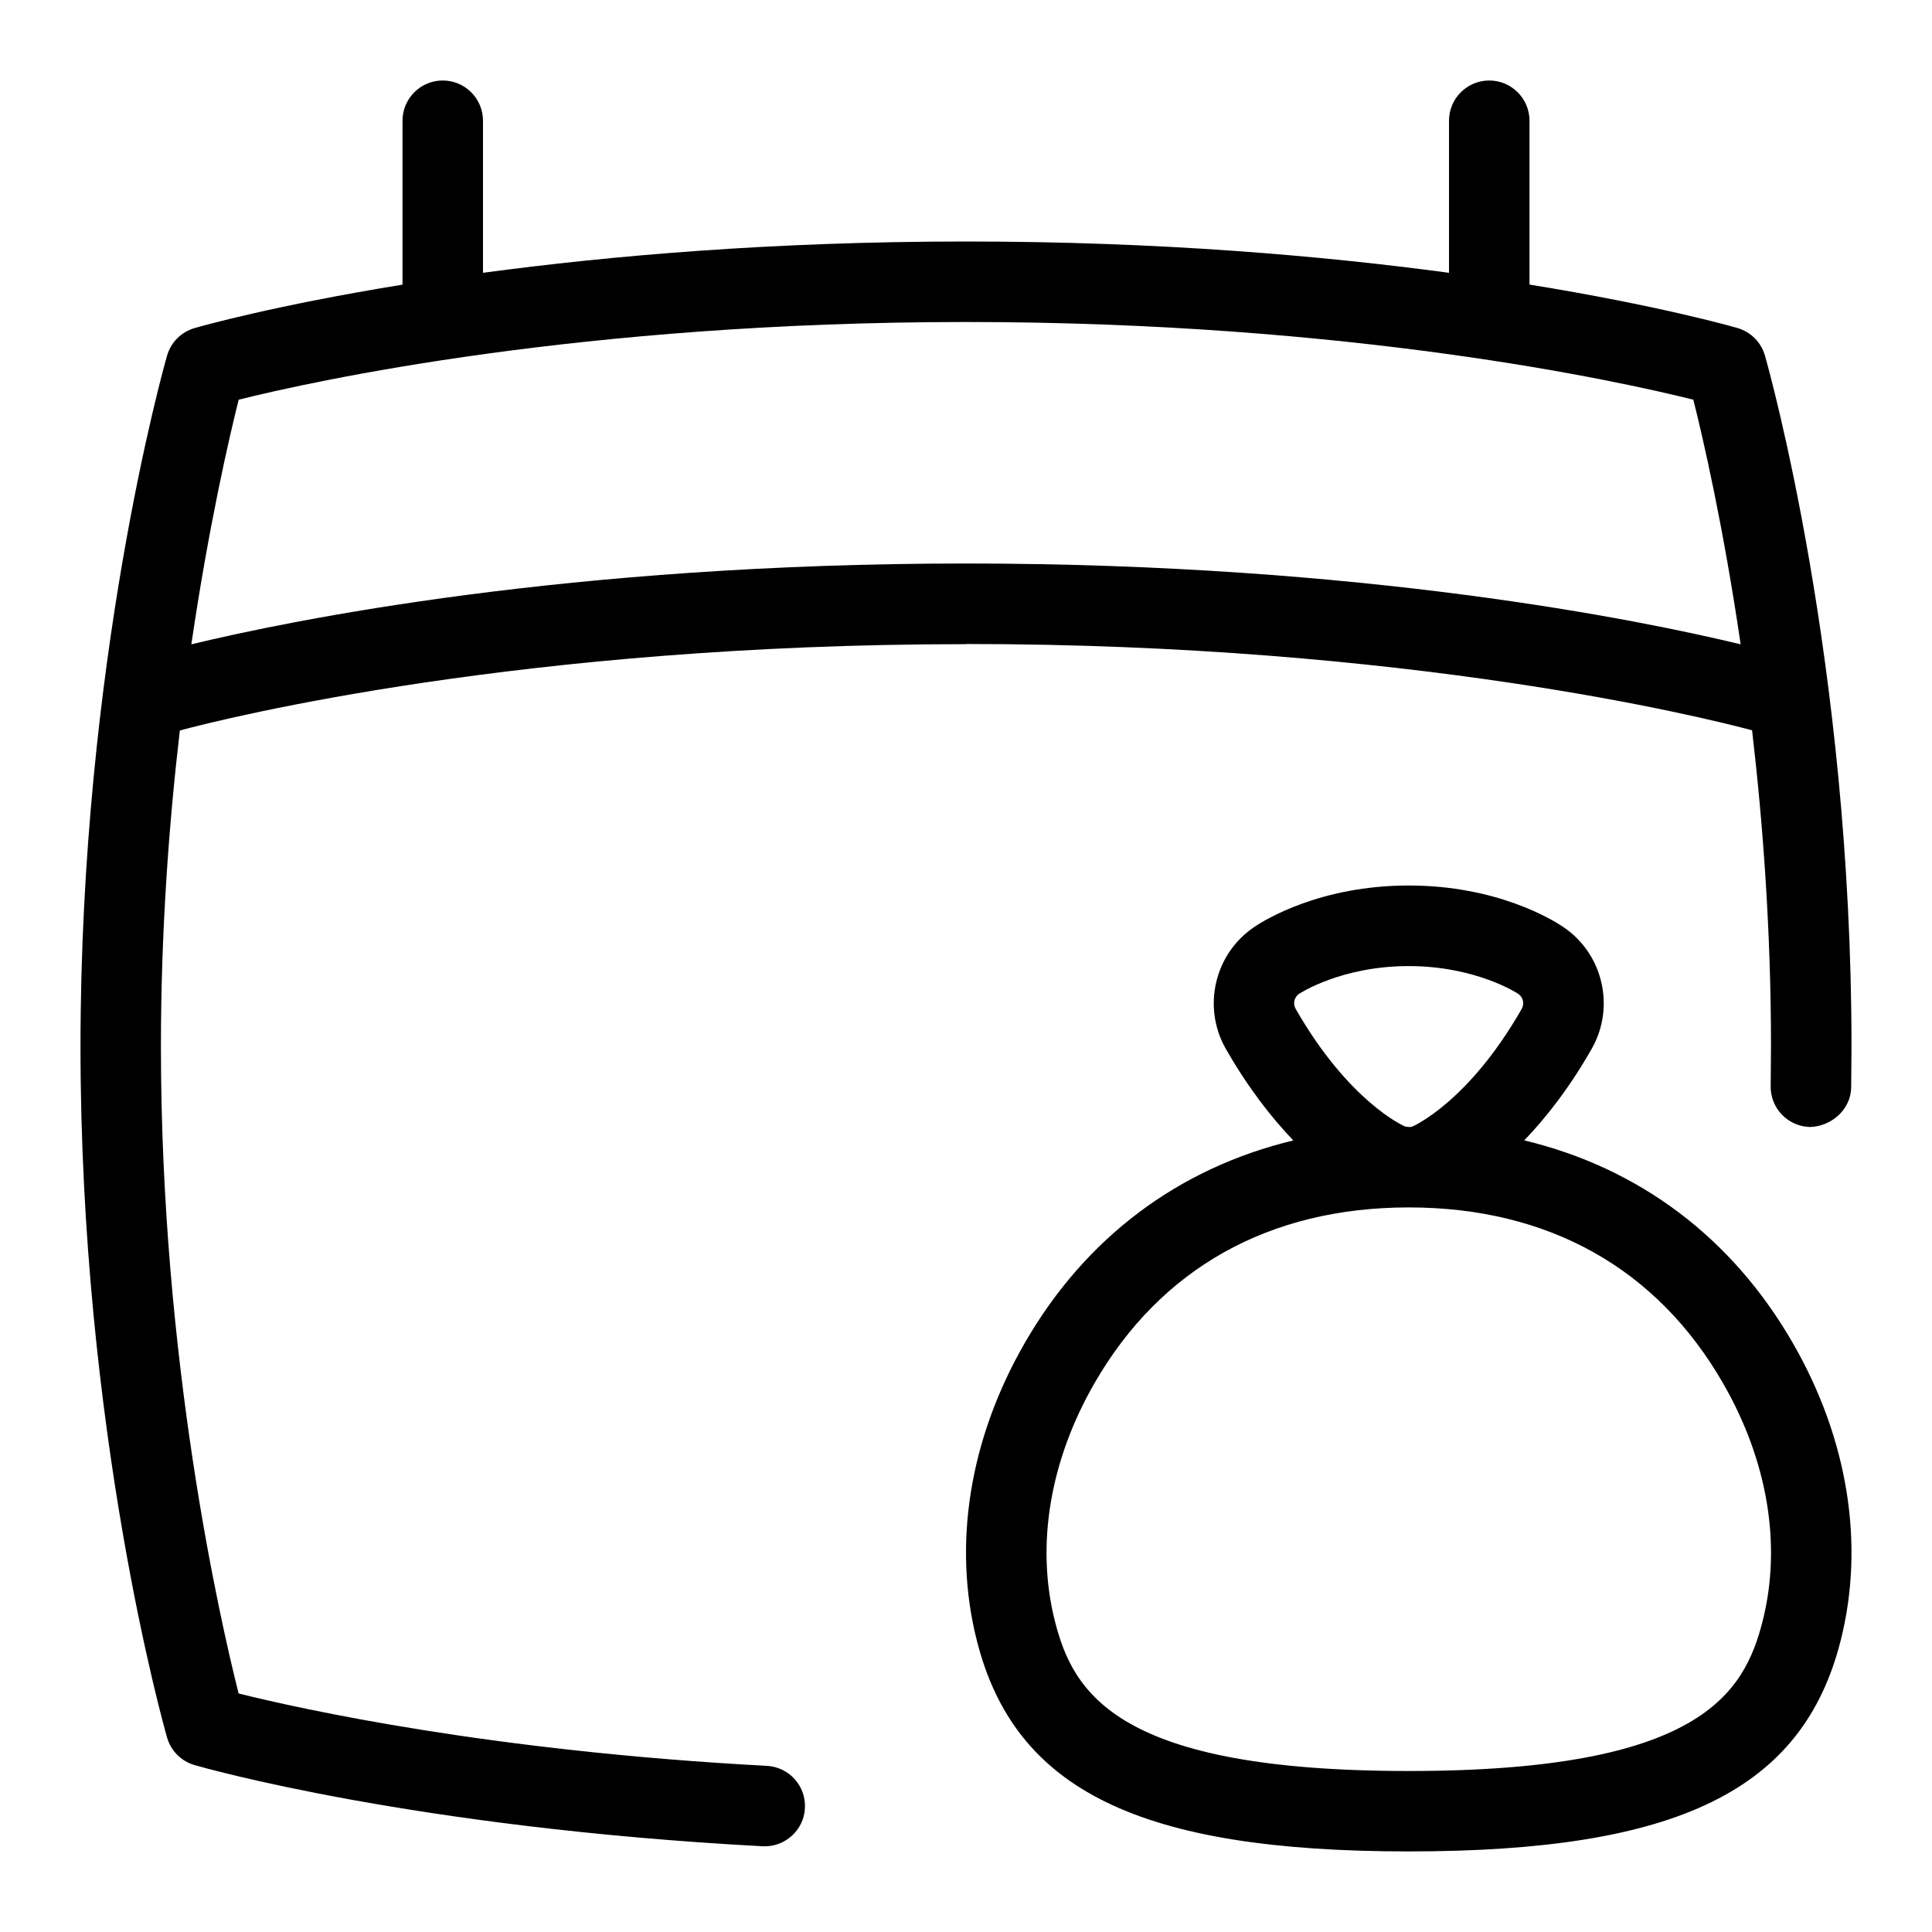 <svg id="Layer_1" viewBox="0 0 24 24" xmlns="http://www.w3.org/2000/svg"><path d="m12 8c5.495 0 9.162.911 9.765 1.072.136 1.166.235 2.499.235 3.928l-.004.491c-.005.276.215.504.491.509.263-.009.504-.215.509-.491l.004-.509c0-4.765-1.031-8.428-1.075-8.582-.047-.166-.176-.295-.341-.343-.074-.022-.989-.281-2.584-.54v-2.035c0-.276-.224-.5-.5-.5s-.5.224-.5.5v1.889c-1.565-.211-3.591-.389-6-.389s-4.435.178-6 .389v-1.889c0-.276-.224-.5-.5-.5s-.5.224-.5.5v2.036c-1.595.259-2.51.518-2.584.54-.165.048-.294.177-.341.343-.044.153-1.075 3.816-1.075 8.582s1.031 8.428 1.075 8.582c.047.166.176.295.341.343.109.032 2.719.777 7.058 1.009.273.014.512-.197.525-.473.015-.276-.196-.511-.473-.526-3.436-.183-5.795-.708-6.562-.899-.234-.93-.965-4.139-.965-8.035 0-1.429.099-2.762.235-3.928.603-.161 4.27-1.072 9.765-1.072zm-9.035-3.035c.938-.234 4.259-.965 9.035-.965s8.097.731 9.035.965c.121.479.372 1.569.588 3.039-1.247-.301-4.686-1.004-9.623-1.004s-8.376.703-9.623 1.004c.216-1.47.468-2.56.588-3.039zm15.969 9.202c.266-.277.557-.644.839-1.139.296-.52.139-1.185-.357-1.515-.127-.086-.819-.513-1.916-.513s-1.789.427-1.914.512c-.498.331-.655.997-.359 1.516.283.495.574.862.839 1.139-1.424.342-2.584 1.206-3.339 2.521-.684 1.189-.894 2.499-.593 3.689.469 1.862 2.023 2.622 5.366 2.622s4.897-.76 5.366-2.622c.301-1.191.091-2.501-.593-3.69-.756-1.315-1.915-2.18-3.339-2.521zm-1.492-.179c-.007-.003-.689-.305-1.347-1.456-.037-.064-.018-.146.045-.188.006-.003.521-.343 1.359-.343s1.354.34 1.361.345c.061.041.08.123.043.187-.657 1.151-1.34 1.453-1.351 1.458-.031.017-.079.007-.111-.001zm4.455 6.146c-.229.903-.774 1.866-4.397 1.866s-4.169-.963-4.397-1.867c-.236-.938-.062-1.984.491-2.947.822-1.43 2.173-2.187 3.906-2.187s3.084.756 3.906 2.187c.554.963.728 2.009.491 2.947z"/></svg>